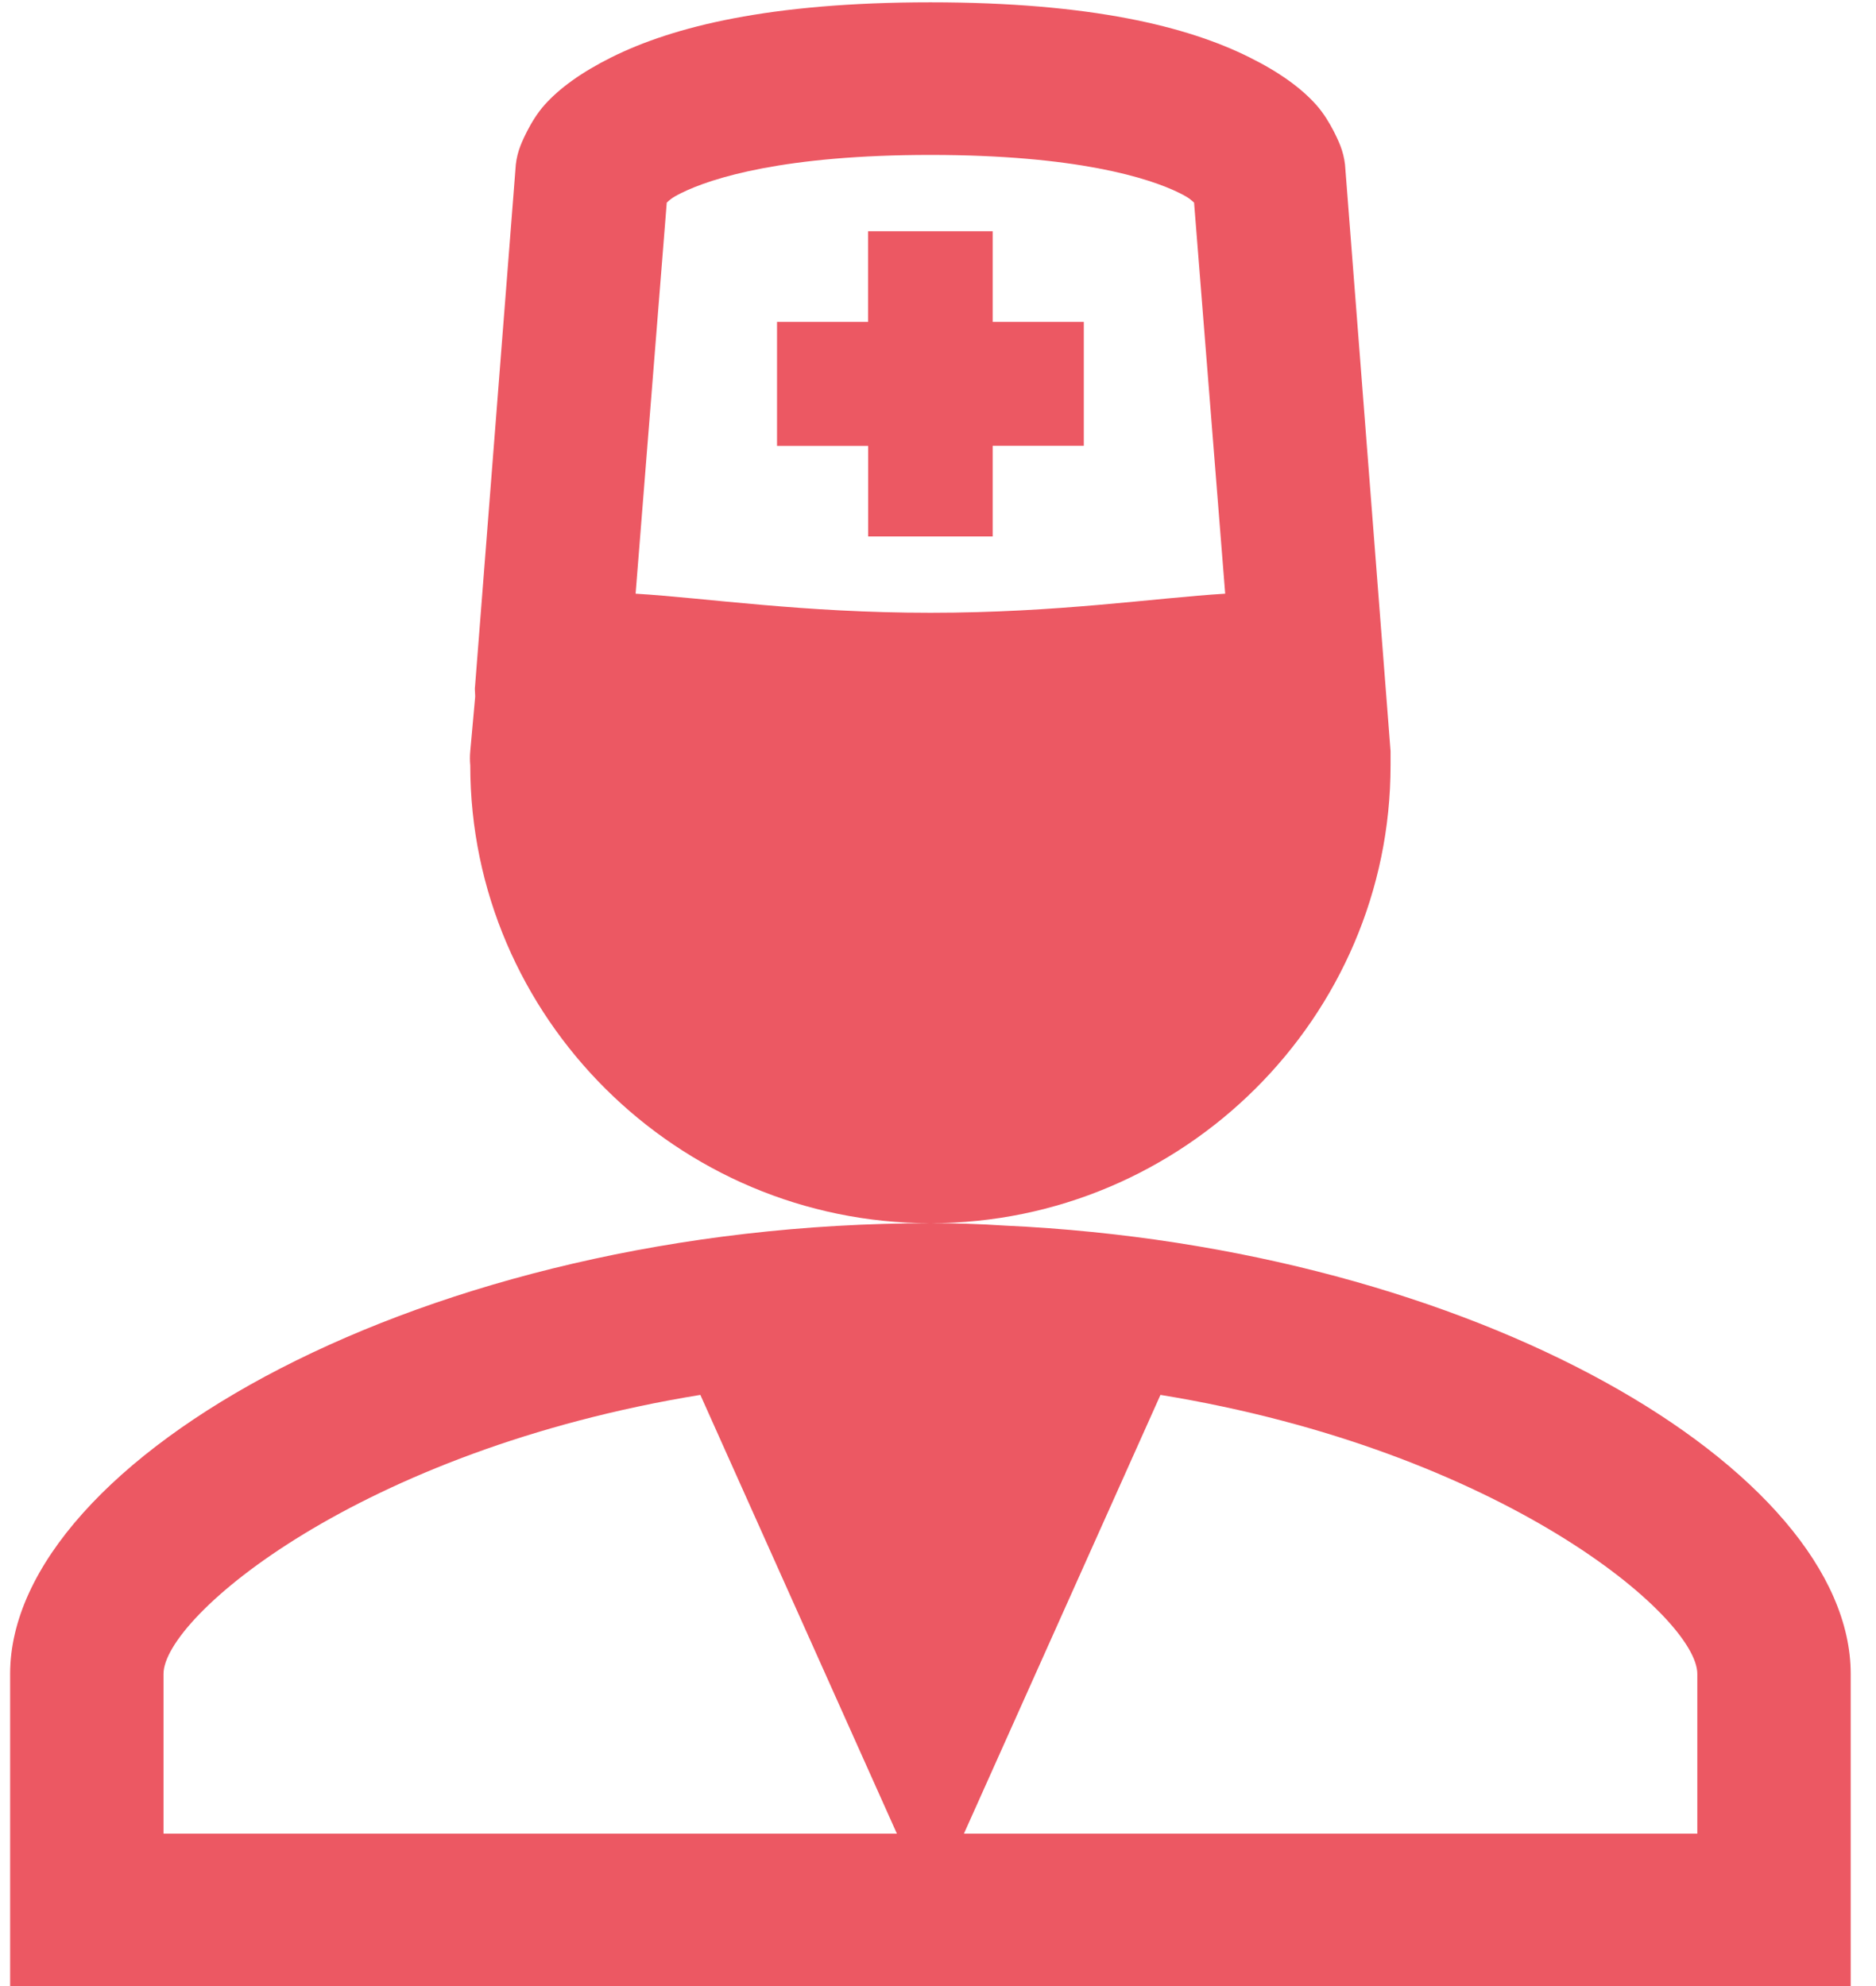 <svg width="68" height="72" viewBox="0 0 68 72" fill="none" xmlns="http://www.w3.org/2000/svg">
<path d="M33.725 0.084C27.887 0.084 24.393 0.97 22.172 2.073C21.06 2.627 20.271 3.208 19.74 3.802C19.206 4.397 18.87 5.271 18.87 5.271C18.782 5.493 18.724 5.726 18.697 5.963L17.218 24.895C17.199 25.011 17.238 25.199 17.218 25.327L17.046 27.23C17.03 27.402 17.03 27.575 17.046 27.747C17.046 36.876 24.552 44.345 33.725 44.345C42.898 44.345 50.404 36.876 50.404 27.747V27.316C50.404 27.287 50.404 27.258 50.404 27.23L48.753 5.963C48.725 5.726 48.667 5.493 48.58 5.271C48.58 5.271 48.244 4.397 47.71 3.802C47.179 3.205 46.39 2.624 45.278 2.073C43.057 0.967 39.562 0.084 33.725 0.084ZM33.725 44.345C15.378 44.345 0.367 52.937 0.367 60.682V72.007H67.083V60.682C67.083 53.324 53.512 45.219 36.419 44.431C35.522 44.372 34.623 44.343 33.725 44.345ZM33.725 5.617C39.007 5.617 41.645 6.447 42.759 7C43.132 7.185 43.176 7.257 43.282 7.346L44.41 21.523C41.853 21.678 38.367 22.215 33.725 22.215C29.083 22.215 25.599 21.678 23.039 21.523L24.168 7.346C24.271 7.257 24.318 7.185 24.691 7C25.805 6.447 28.443 5.617 33.725 5.617ZM31.465 8.383V11.67H28.165V16.165H31.468V19.448H35.982V16.162H39.285V11.67H35.982V8.383H31.468H31.465ZM25.386 50.569L32.51 66.475H5.927V60.682C5.927 58.621 13.015 52.585 25.386 50.569ZM42.064 50.569C54.435 52.588 61.523 58.621 61.523 60.682V66.475H34.94L42.064 50.569Z" fill="#EC5863"/>
</svg>
